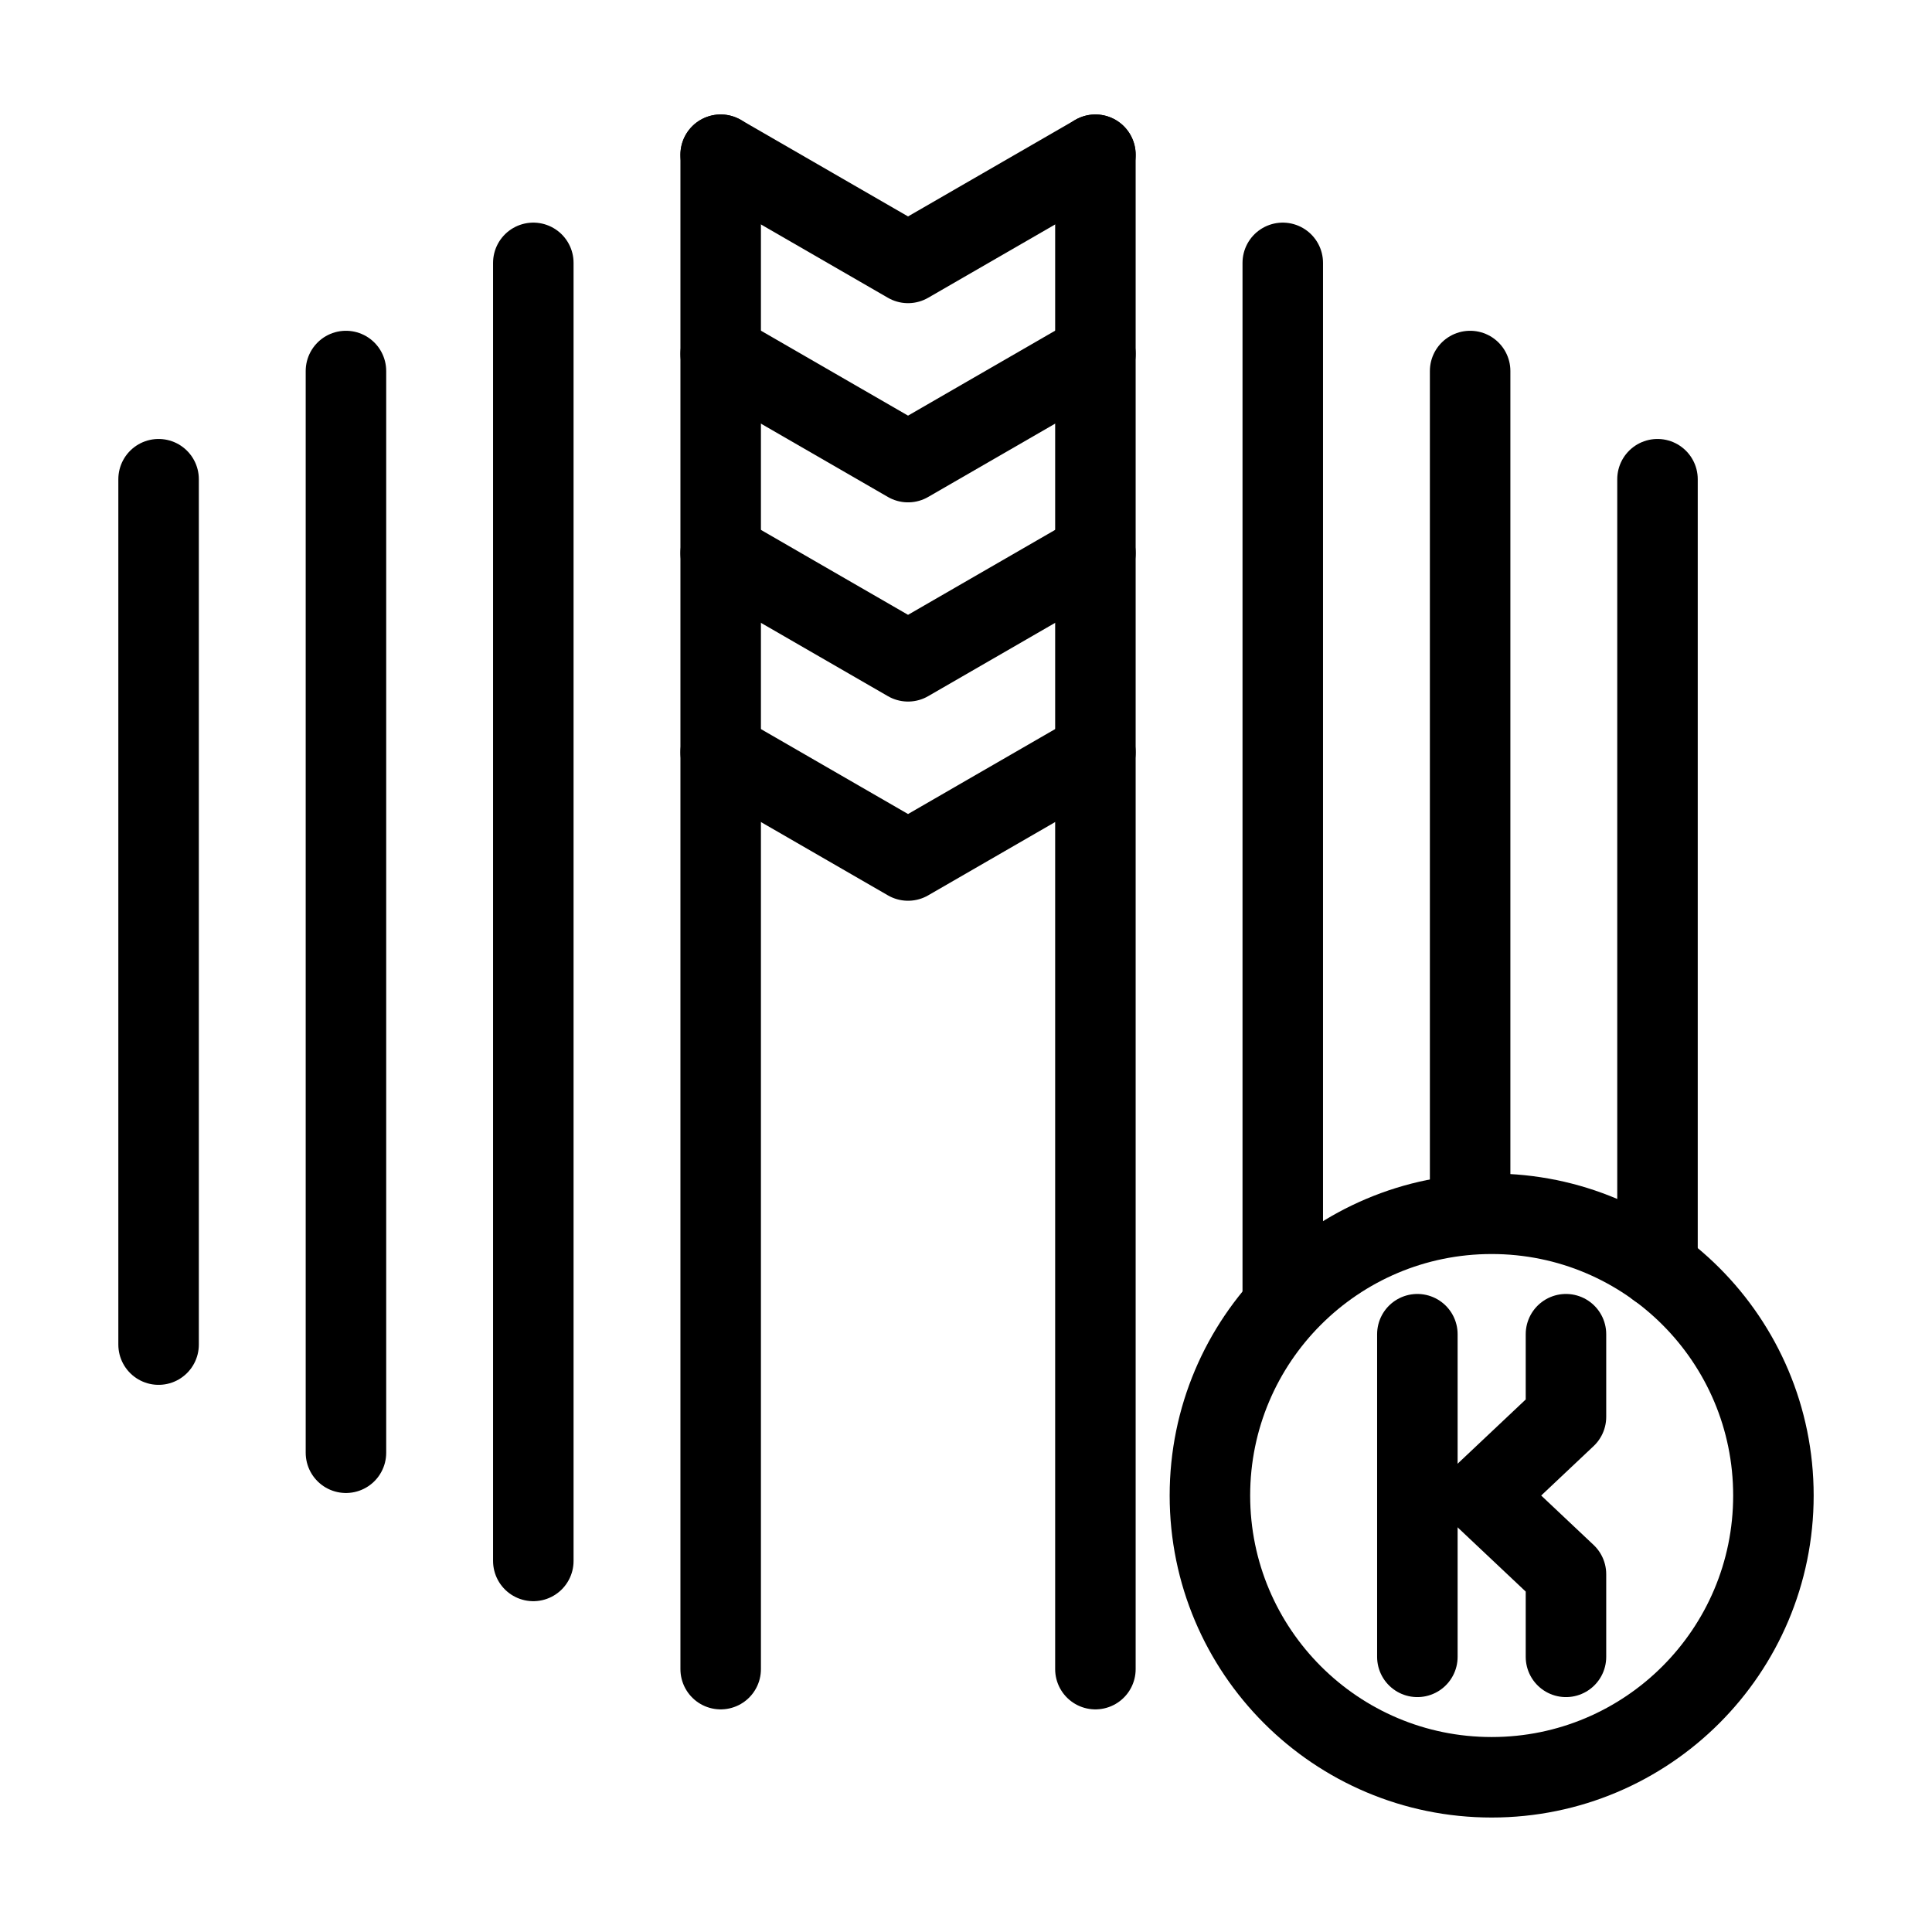 <?xml version="1.0" encoding="UTF-8"?><svg id="a" xmlns="http://www.w3.org/2000/svg" viewBox="0 0 48 48"><defs><style>.b{stroke-width:2px;fill:none;stroke:#000;stroke-linecap:round;stroke-linejoin:round;}</style></defs><path class="b" d="M3.94,11.906v21.5"/><path class="b" d="M41.18,11.906v19.592"/><path class="b" d="M27.215,3.844v37.625"/><path class="b" d="M31.87,6.531v25.885"/><path class="b" d="M36.525,9.218v20.92"/><path class="b" d="M17.905,3.844v37.625"/><path class="b" d="M13.25,6.531v32.25"/><path class="b" d="M8.595,9.218v26.875"/><path class="b" d="M17.905,3.844l4.655,2.688,4.655-2.688"/><path class="b" d="M17.905,8.793l4.655,2.688,4.655-2.688"/><path class="b" d="M17.905,13.742l4.655,2.688,4.655-2.688"/><path class="b" d="M17.905,18.691l4.655,2.688,4.655-2.688"/><circle class="b" cx="37.06" cy="37.156" r="7"/><line class="b" x1="35.214" y1="33.148" x2="35.214" y2="41.164"/><polyline class="b" points="38.906 41.164 38.906 39.111 36.833 37.156 38.906 35.201 38.906 33.148"/></svg>